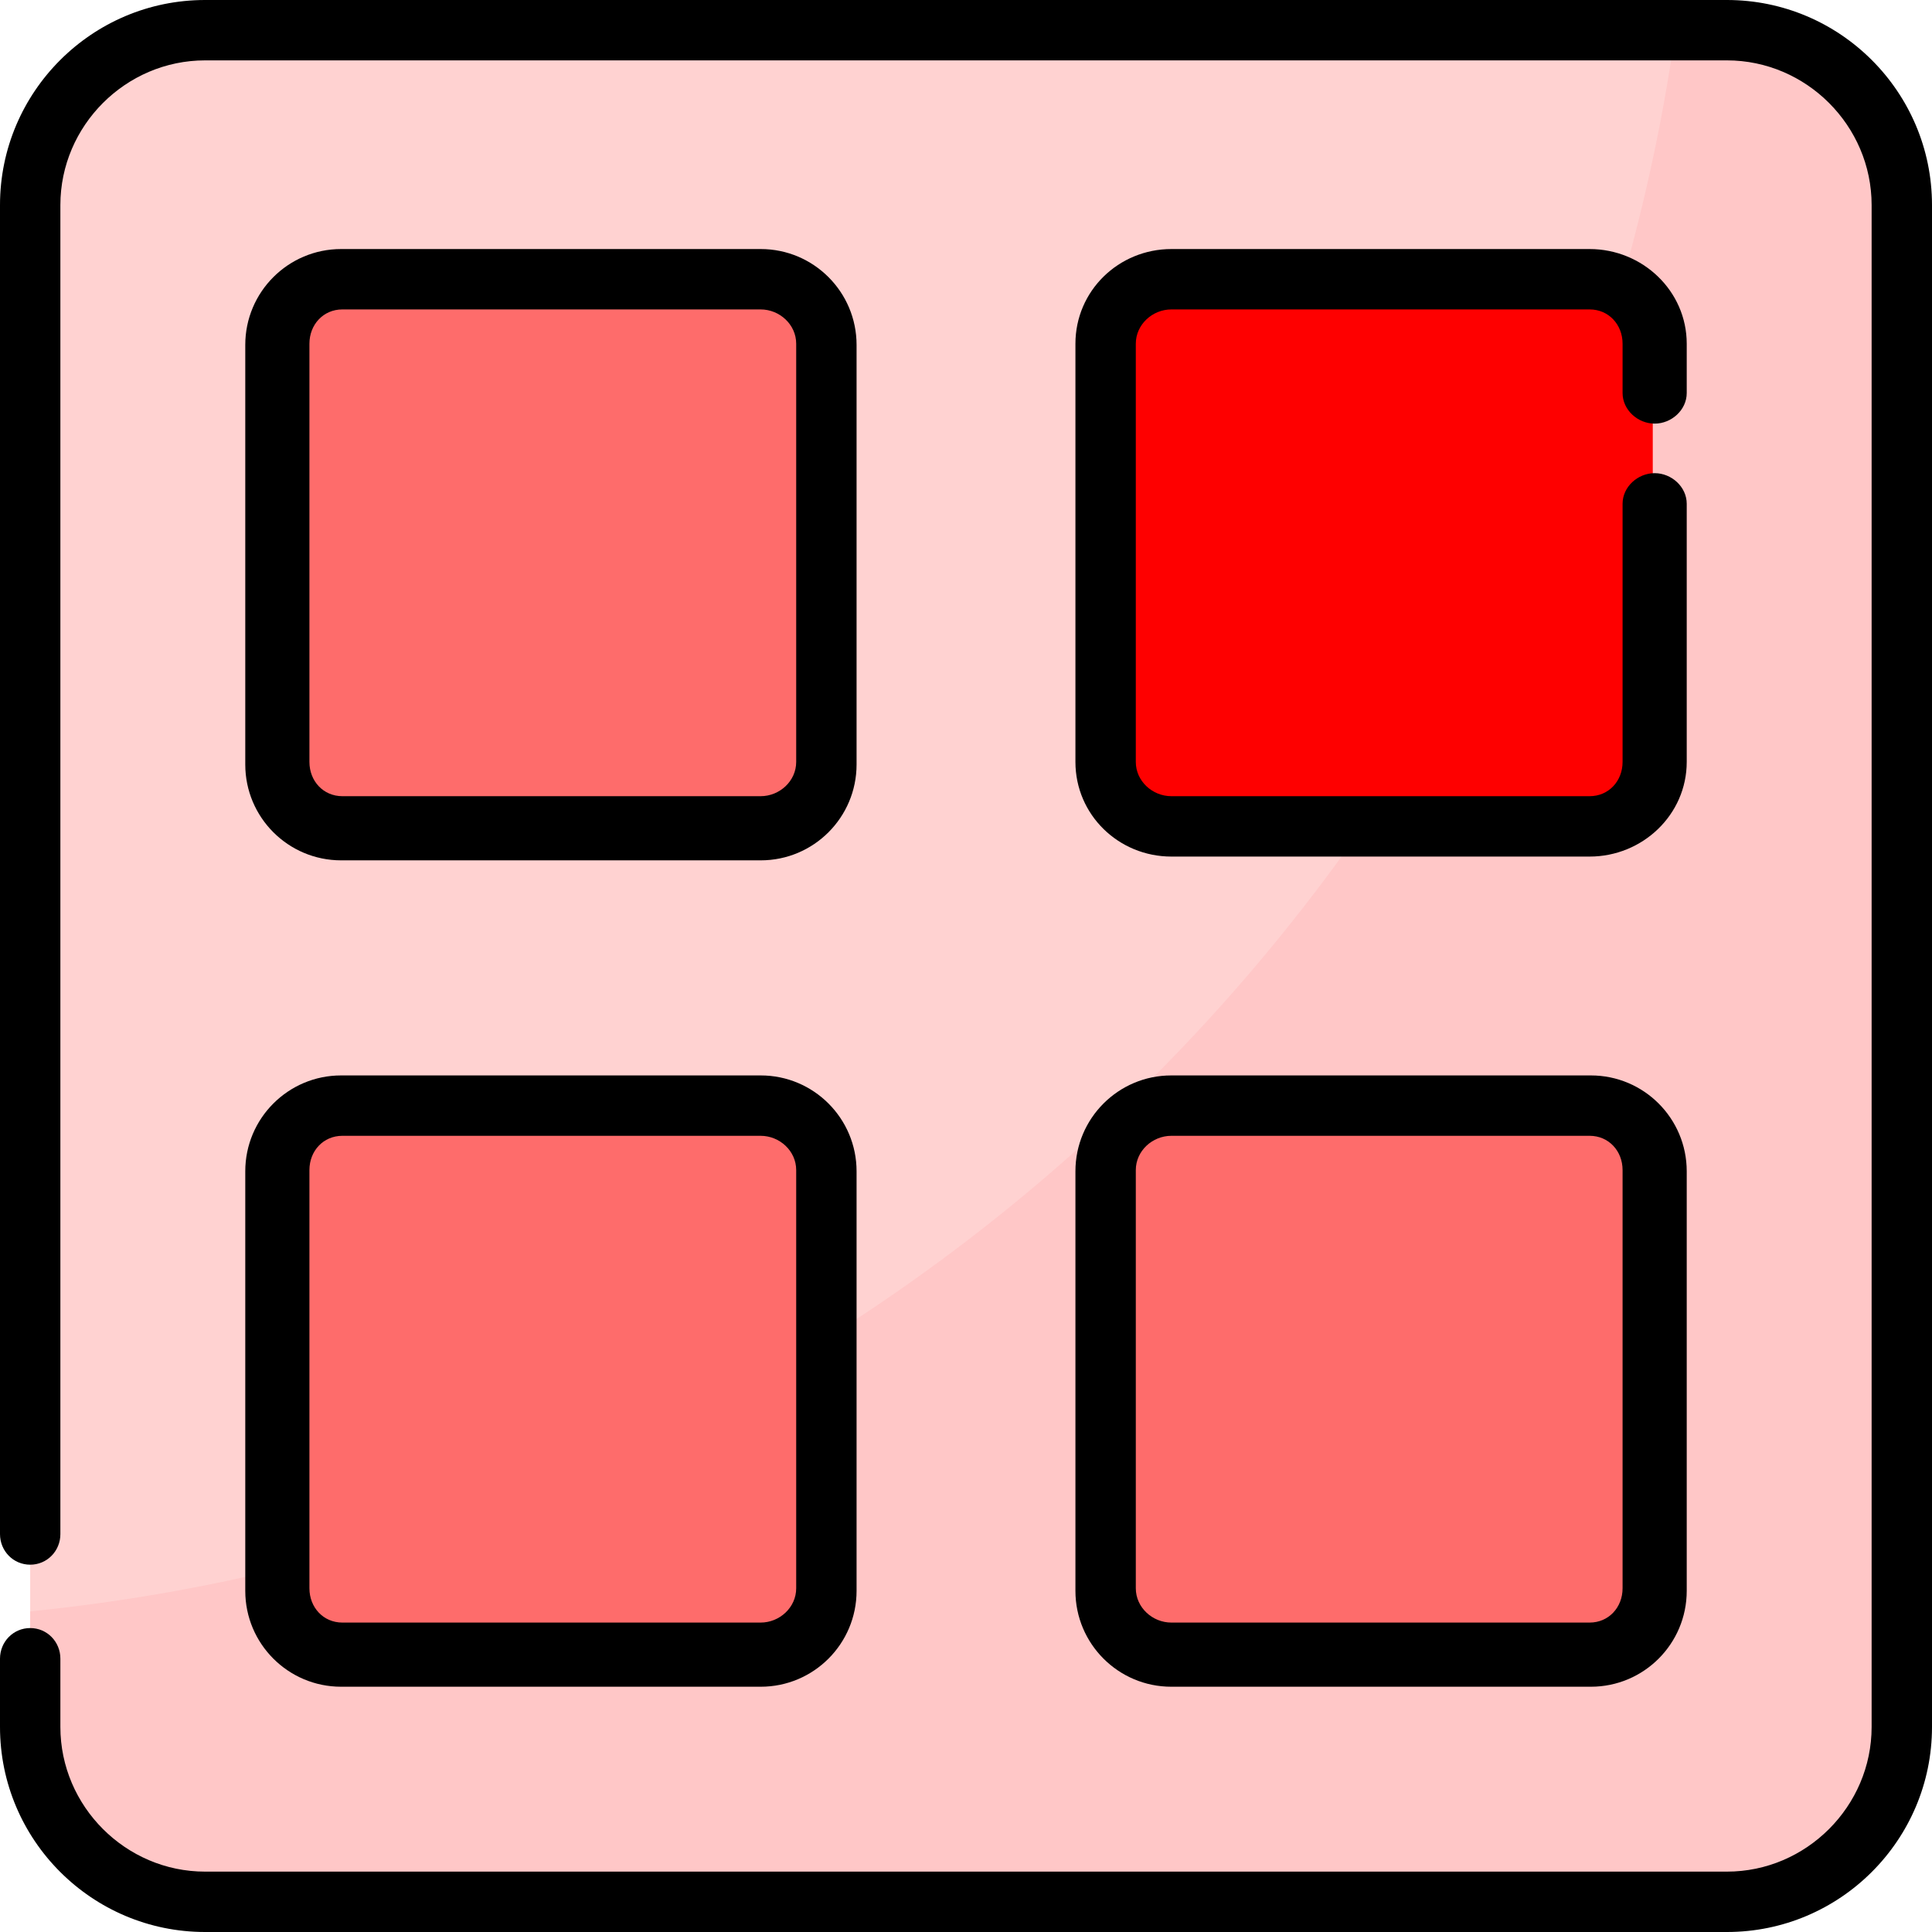 <?xml version="1.0" encoding="UTF-8" standalone="no"?>
<!-- Generator: Adobe Illustrator 19.0.0, SVG Export Plug-In . SVG Version: 6.00 Build 0)  -->

<svg
   xmlns:dc="http://purl.org/dc/elements/1.1/"
   xmlns:cc="http://creativecommons.org/ns#"
   xmlns:rdf="http://www.w3.org/1999/02/22-rdf-syntax-ns#"
   xmlns:svg="http://www.w3.org/2000/svg"
   xmlns="http://www.w3.org/2000/svg"
   xmlns:sodipodi="http://sodipodi.sourceforge.net/DTD/sodipodi-0.dtd"
   xmlns:inkscape="http://www.inkscape.org/namespaces/inkscape"
   version="1.1"
   id="Capa_1"
   x="0px"
   y="0px"
   viewBox="0 0 512 512"
   style="enable-background:new 0 0 512 512;"
   xml:space="preserve"
   sodipodi:docname="category_colorful.svg"
   inkscape:version="0.92.3 (2405546, 2018-03-11)"><defs
   id="defs59" /><sodipodi:namedview
   pagecolor="#ffffff"
   bordercolor="#666666"
   borderopacity="1"
   objecttolerance="10"
   gridtolerance="10"
   guidetolerance="10"
   inkscape:pageopacity="0"
   inkscape:pageshadow="2"
   inkscape:window-width="1366"
   inkscape:window-height="715"
   id="namedview57"
   showgrid="false"
   inkscape:zoom="0.4609375"
   inkscape:cx="-14.101695"
   inkscape:cy="256"
   inkscape:window-x="-8"
   inkscape:window-y="-8"
   inkscape:window-maximized="1"
   inkscape:current-layer="g14" />
<path
   style="fill:#FFD2D1;"
   d="M504,457.767C504,483.301,483.301,504,457.767,504H54.233C28.699,504,8,483.301,8,457.767V54.233  C8,28.699,28.699,8,54.233,8h403.534C483.301,8,504,28.699,504,54.233V457.767z"
   id="path2" />
<path
   style="fill:#FFC7C7;"
   d="M457.661,8h-13.609C412.851,230,233,404.503,8,427.025v30.637C8,483.195,28.805,504,54.339,504  h403.322C483.195,504,504,483.195,504,457.661V54.339C504,28.805,483.195,8,457.661,8z"
   id="path4" />
<path
   style="fill:#fe6c6b"
   d="M 218,201.701 C 218,211.255 210.255,219 200.701,219 H 90.299 C 80.745,219 73,211.255 73,201.701 V 91.299 C 73,81.745 80.745,74 90.299,74 h 110.403 c 9.554,0 17.299,7.745 17.299,17.299 z"
   id="path6"
   inkscape:connector-curvature="0" />
<path
   style="fill:#fe0000"
   d="M 438,201.701 C 438,211.255 430.255,219 420.701,219 H 310.299 C 300.745,219 293,211.255 293,201.701 V 91.299 C 293,81.745 300.745,74 310.299,74 h 110.403 c 9.554,0 17.299,7.745 17.299,17.299 v 110.402 z"
   id="path8"
   inkscape:connector-curvature="0" />
<g
   id="g14">
	<path
   style="fill:#fe6c6b"
   d="M 218,420.701 C 218,430.255 210.255,438 200.701,438 H 90.299 C 80.745,438 73,430.255 73,420.701 V 310.299 C 73,300.745 80.745,293 90.299,293 h 110.403 c 9.554,0 17.299,7.745 17.299,17.299 z"
   id="path10"
   inkscape:connector-curvature="0" />
	<path
   style="fill:#fe6c6b"
   d="M 438,420.701 C 438,430.255 430.255,438 420.701,438 H 310.299 C 300.745,438 293,430.255 293,420.701 V 310.299 C 293,300.745 300.745,293 310.299,293 h 110.403 c 9.554,0 17.299,7.745 17.299,17.299 v 110.402 z"
   id="path12"
   inkscape:connector-curvature="0" />
</g>
<path
   d="M 227,91.405 C 227,77.374 215.626,66 201.596,66 H 90.404 C 76.374,66 65,77.374 65,91.405 V 202.596 C 65,216.626 76.374,228 90.404,228 H 201.596 C 215.626,228 227,216.626 227,202.595 Z M 82,91.095 C 82,86.027 85.671,82 90.739,82 H 201.56 c 5.069,0 9.44,4.026 9.44,9.095 v 110.821 c 0,5.069 -4.37,9.084 -9.44,9.084 H 90.739 C 85.671,211 82,206.985 82,201.916 Z"
   id="path16"
   inkscape:connector-curvature="0" />
<path
   d="m 438.5,112.265 c 4.477,0 8.5,-3.629 8.5,-8.106 V 91.095 C 447,77.087 435.269,66 421.261,66 H 310.44 C 296.432,66 285,77.087 285,91.095 V 201.916 C 285,215.924 296.432,227 310.44,227 H 421.261 C 435.269,227 447,215.924 447,201.916 v -68.417 c 0,-4.477 -4.023,-8.106 -8.5,-8.106 -4.477,0 -8.5,3.629 -8.5,8.106 v 68.417 c 0,5.069 -3.671,9.084 -8.739,9.084 H 310.44 c -5.069,0 -9.44,-4.015 -9.44,-9.084 V 91.095 C 301,86.027 305.37,82 310.44,82 h 110.821 c 5.068,0 8.739,4.026 8.739,9.095 v 13.064 c 0,4.476 4.023,8.106 8.5,8.106 z"
   id="path18"
   inkscape:connector-curvature="0" />
<path
   d="M 227,310.405 C 227,296.374 215.626,285 201.596,285 H 90.404 C 76.374,285 65,296.374 65,310.405 V 421.596 C 65,435.626 76.374,447 90.404,447 H 201.596 C 215.626,447 227,435.626 227,421.595 Z M 82,310.084 C 82,305.015 85.671,301 90.739,301 H 201.56 c 5.069,0 9.44,4.015 9.44,9.084 v 110.821 c 0,5.069 -4.37,9.095 -9.44,9.095 H 90.739 C 85.671,430 82,425.974 82,420.905 Z"
   id="path20"
   inkscape:connector-curvature="0" />
<path
   d="M 447,310.405 C 447,296.374 435.626,285 421.595,285 H 310.405 C 296.374,285 285,296.374 285,310.405 v 111.191 c 0,14.03 11.374,25.404 25.405,25.404 h 111.19 C 435.626,447 447,435.626 447,421.595 Z m -146,-0.321 c 0,-5.069 4.37,-9.084 9.44,-9.084 h 110.821 c 5.068,0 8.739,4.015 8.739,9.084 v 110.821 c 0,5.069 -3.671,9.095 -8.739,9.095 H 310.44 c -5.069,0 -9.44,-4.026 -9.44,-9.095 z"
   id="path22"
   inkscape:connector-curvature="0" />
<path
   d="M457.661,0H54.339C24.376,0,0,24.377,0,54.339v352.213c0,4.477,3.523,8.106,8,8.106s8-3.629,8-8.106V54.339  C16,33.316,33.316,16,54.339,16h403.323C478.684,16,496,33.316,496,54.339v403.322C496,478.684,478.684,496,457.661,496H54.339  C33.316,496,16,478.684,16,457.661v-18.102c0-4.477-3.523-8.106-8-8.106s-8,3.629-8,8.106v18.102C0,487.624,24.376,512,54.339,512  h403.323C487.624,512,512,487.624,512,457.661V54.339C512,24.377,487.624,0,457.661,0z"
   id="path24" />
<g
   id="g26">
</g>
<g
   id="g28">
</g>
<g
   id="g30">
</g>
<g
   id="g32">
</g>
<g
   id="g34">
</g>
<g
   id="g36">
</g>
<g
   id="g38">
</g>
<g
   id="g40">
</g>
<g
   id="g42">
</g>
<g
   id="g44">
</g>
<g
   id="g46">
</g>
<g
   id="g48">
</g>
<g
   id="g50">
</g>
<g
   id="g52">
</g>
<g
   id="g54">
</g>
</svg>